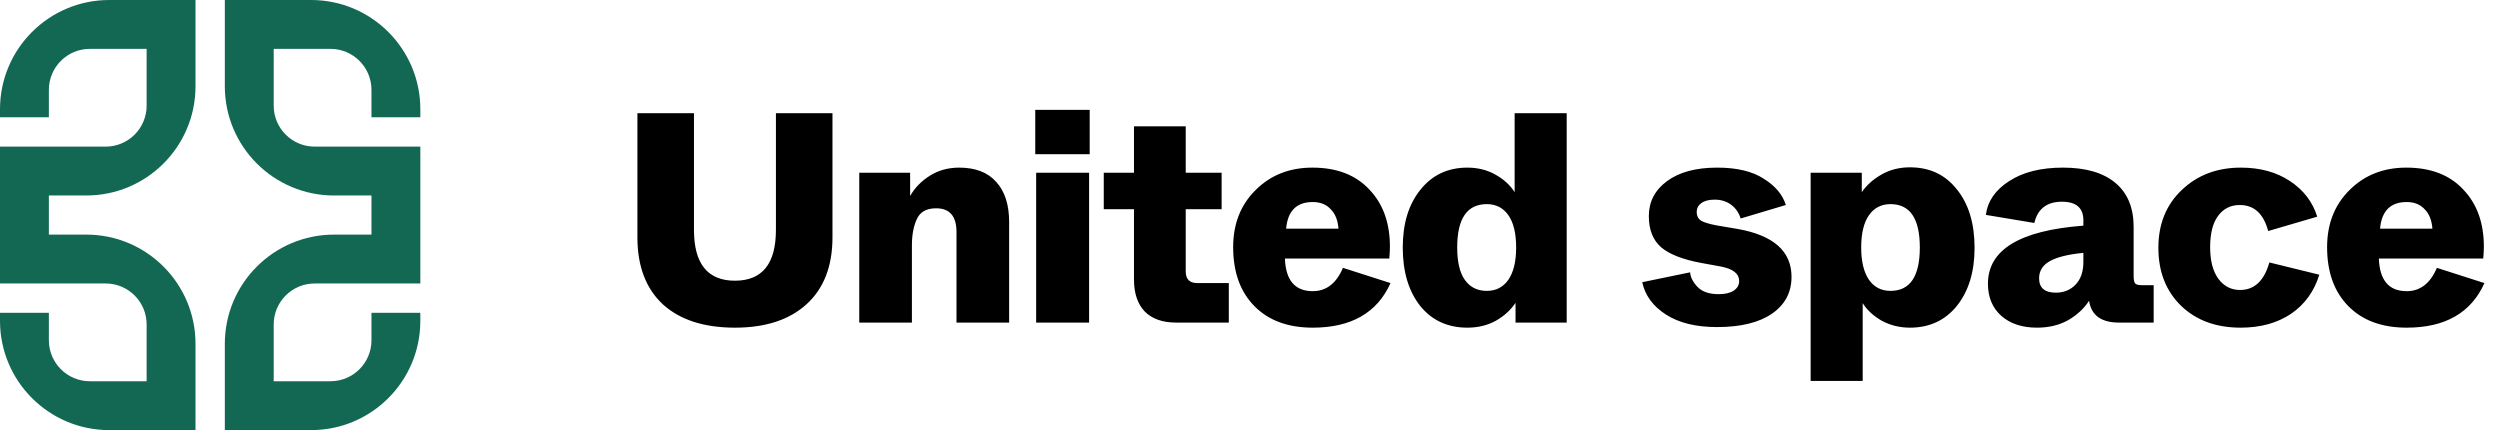 <svg width="186" height="32" viewBox="0 0 186 32" fill="none" xmlns="http://www.w3.org/2000/svg">
    <path d="M5.76585e-05 8.127V8.727H3.636V6.685C3.636 5.001 5.001 3.636 6.685 3.636H10.909V7.861C10.909 9.544 9.544 10.909 7.861 10.909H5.091H3.636H0V14.545V17.454V21.091H3.636H5.091H7.861C9.544 21.091 10.909 22.456 10.909 24.139V28.364H6.685C5.001 28.364 3.636 26.999 3.636 25.315V23.273H5.76585e-05V23.873C5.76585e-05 28.361 3.639 32 8.127 32H14.546V25.582C14.546 21.093 10.907 17.454 6.418 17.454H3.636V14.545H6.418C10.907 14.545 14.546 10.907 14.546 6.418V0H8.127C3.639 0 5.76585e-05 3.639 5.76585e-05 8.127Z"
          fill="#136854"/>
    <path d="M31.273 8.727V8.127C31.273 3.639 27.634 0 23.146 0H16.727V6.418C16.727 10.907 20.366 14.545 24.855 14.545H27.637V17.454H24.855C20.366 17.454 16.727 21.093 16.727 25.582V32H23.146C27.634 32 31.273 28.361 31.273 23.873V23.273H27.637V25.315C27.637 26.999 26.272 28.364 24.588 28.364H20.364V24.139C20.364 22.456 21.729 21.091 23.412 21.091H26.182H27.637H31.273V17.455V14.546V10.909H27.637H26.182H23.412C21.729 10.909 20.364 9.544 20.364 7.861V3.636H24.588C26.272 3.636 27.637 5.001 27.637 6.685V8.727L31.273 8.727Z"
          fill="#136854"/>
    <path d="M47.424 17.657V8.421H51.631V17.101C51.631 19.623 52.647 20.884 54.68 20.884C56.713 20.884 57.729 19.623 57.729 17.101V8.421H61.936V17.657C61.936 19.808 61.29 21.47 59.999 22.642C58.723 23.8 56.95 24.378 54.68 24.378C52.38 24.378 50.592 23.8 49.316 22.642C48.055 21.47 47.424 19.808 47.424 17.657ZM63.929 24V12.85H67.713V14.585C68.054 13.977 68.544 13.473 69.182 13.072C69.82 12.671 70.547 12.471 71.363 12.471C72.58 12.471 73.499 12.827 74.123 13.54C74.761 14.237 75.08 15.231 75.08 16.522V24H71.163V17.256C71.163 16.084 70.658 15.498 69.649 15.498C68.922 15.498 68.44 15.773 68.203 16.322C67.965 16.841 67.846 17.486 67.846 18.258V24H63.929ZM77.023 11.47V8.176H81.073V11.47H77.023ZM77.09 24V12.85H81.029V24H77.09ZM84.368 20.795V15.565H82.12V12.85H84.368V9.4H88.218V12.85H90.889V15.565H88.218V20.194C88.218 20.773 88.507 21.062 89.086 21.062H91.423V24H87.506C86.497 24 85.718 23.726 85.169 23.177C84.635 22.613 84.368 21.819 84.368 20.795ZM91.747 18.391C91.747 16.655 92.304 15.238 93.417 14.14C94.529 13.028 95.939 12.471 97.645 12.471C99.456 12.471 100.865 13.013 101.874 14.096C102.898 15.164 103.41 16.581 103.41 18.347C103.41 18.584 103.395 18.881 103.365 19.237H95.598C95.657 20.854 96.347 21.663 97.668 21.663C98.677 21.663 99.426 21.084 99.915 19.927L103.454 21.062C102.46 23.273 100.531 24.378 97.668 24.378C95.828 24.378 94.381 23.844 93.328 22.776C92.274 21.708 91.747 20.246 91.747 18.391ZM95.687 17.012H99.582C99.537 16.388 99.344 15.906 99.003 15.565C98.677 15.209 98.231 15.031 97.668 15.031C96.466 15.031 95.805 15.691 95.687 17.012ZM104.365 18.414C104.365 16.633 104.803 15.201 105.678 14.118C106.554 13.02 107.719 12.471 109.173 12.471C109.944 12.471 110.634 12.642 111.243 12.983C111.866 13.324 112.348 13.762 112.689 14.296V12.538V8.421H116.562V24H112.756V22.531C112.4 23.065 111.91 23.51 111.287 23.866C110.664 24.208 109.959 24.378 109.173 24.378C107.704 24.378 106.532 23.837 105.656 22.754C104.796 21.656 104.365 20.209 104.365 18.414ZM112.801 18.414C112.801 17.36 112.608 16.559 112.222 16.01C111.836 15.461 111.302 15.187 110.619 15.187C109.15 15.187 108.416 16.262 108.416 18.414C108.416 19.497 108.609 20.305 108.995 20.84C109.38 21.374 109.922 21.641 110.619 21.641C111.302 21.641 111.836 21.366 112.222 20.817C112.608 20.253 112.801 19.452 112.801 18.414ZM122.183 20.995L125.744 20.261C125.774 20.632 125.959 20.995 126.3 21.352C126.642 21.708 127.168 21.886 127.881 21.886C128.355 21.886 128.726 21.797 128.993 21.619C129.261 21.441 129.394 21.203 129.394 20.906C129.394 20.372 128.956 20.016 128.081 19.838L126.612 19.571C125.232 19.319 124.231 18.933 123.607 18.414C122.984 17.88 122.673 17.101 122.673 16.077C122.673 15.008 123.125 14.14 124.03 13.473C124.935 12.805 126.182 12.471 127.769 12.471C129.223 12.471 130.373 12.746 131.219 13.295C132.08 13.829 132.629 14.482 132.866 15.253L129.505 16.255C129.372 15.825 129.134 15.483 128.793 15.231C128.452 14.979 128.044 14.853 127.569 14.853C127.139 14.853 126.805 14.942 126.568 15.12C126.345 15.283 126.234 15.505 126.234 15.787C126.234 16.055 126.338 16.262 126.545 16.411C126.768 16.544 127.154 16.663 127.703 16.767L129.283 17.034C131.954 17.509 133.289 18.696 133.289 20.595C133.289 21.752 132.807 22.665 131.842 23.332C130.878 24 129.513 24.334 127.747 24.334C126.174 24.334 124.906 24.022 123.941 23.399C122.977 22.776 122.391 21.975 122.183 20.995ZM134.712 28.34V12.85H138.517V14.296C138.874 13.777 139.363 13.339 139.986 12.983C140.61 12.627 141.314 12.449 142.101 12.449C143.57 12.449 144.734 12.998 145.595 14.096C146.47 15.179 146.908 16.626 146.908 18.436C146.908 20.216 146.47 21.656 145.595 22.754C144.72 23.837 143.555 24.378 142.101 24.378C141.344 24.378 140.647 24.208 140.009 23.866C139.385 23.51 138.911 23.073 138.584 22.553V24.312V28.34H134.712ZM140.654 21.641C142.108 21.641 142.835 20.565 142.835 18.414C142.835 16.262 142.108 15.187 140.654 15.187C139.972 15.187 139.437 15.461 139.052 16.01C138.666 16.559 138.473 17.36 138.473 18.414C138.473 19.452 138.666 20.253 139.052 20.817C139.437 21.366 139.972 21.641 140.654 21.641ZM147.903 21.107C147.903 18.584 150.27 17.145 155.003 16.789V16.388C155.003 15.468 154.469 15.008 153.401 15.008C152.288 15.008 151.605 15.535 151.353 16.589L147.748 15.988C147.881 14.964 148.46 14.126 149.484 13.473C150.507 12.805 151.843 12.471 153.49 12.471C155.181 12.471 156.48 12.85 157.385 13.606C158.29 14.363 158.742 15.454 158.742 16.878V20.528C158.742 20.81 158.779 20.995 158.854 21.084C158.928 21.173 159.098 21.218 159.365 21.218H160.233V24H157.652C156.331 24 155.589 23.458 155.426 22.375C155.055 22.954 154.536 23.436 153.868 23.822C153.2 24.193 152.429 24.378 151.553 24.378C150.441 24.378 149.55 24.082 148.883 23.488C148.23 22.895 147.903 22.101 147.903 21.107ZM155.003 19.482V18.814C153.905 18.918 153.082 19.118 152.533 19.415C151.984 19.712 151.709 20.142 151.709 20.706C151.709 21.418 152.125 21.774 152.956 21.774C153.549 21.774 154.039 21.574 154.425 21.173C154.81 20.773 155.003 20.209 155.003 19.482ZM160.583 18.436C160.583 16.67 161.162 15.238 162.319 14.14C163.477 13.028 164.946 12.471 166.726 12.471C168.151 12.471 169.367 12.805 170.376 13.473C171.385 14.14 172.06 15.023 172.402 16.121L168.752 17.189C168.41 15.899 167.706 15.253 166.637 15.253C165.955 15.253 165.413 15.528 165.013 16.077C164.627 16.611 164.434 17.382 164.434 18.391C164.434 19.386 164.634 20.165 165.035 20.728C165.45 21.292 165.992 21.574 166.659 21.574C167.728 21.574 168.455 20.892 168.841 19.526L172.557 20.439C172.172 21.685 171.467 22.657 170.443 23.355C169.419 24.037 168.173 24.378 166.704 24.378C164.879 24.378 163.403 23.837 162.275 22.754C161.147 21.656 160.583 20.216 160.583 18.436ZM173.136 18.391C173.136 16.655 173.693 15.238 174.805 14.14C175.918 13.028 177.328 12.471 179.034 12.471C180.844 12.471 182.254 13.013 183.263 14.096C184.287 15.164 184.799 16.581 184.799 18.347C184.799 18.584 184.784 18.881 184.754 19.237H176.987C177.046 20.854 177.736 21.663 179.056 21.663C180.065 21.663 180.815 21.084 181.304 19.927L184.843 21.062C183.849 23.273 181.92 24.378 179.056 24.378C177.217 24.378 175.77 23.844 174.716 22.776C173.663 21.708 173.136 20.246 173.136 18.391ZM177.076 17.012H180.971C180.926 16.388 180.733 15.906 180.392 15.565C180.065 15.209 179.62 15.031 179.056 15.031C177.855 15.031 177.194 15.691 177.076 17.012Z"
          fill="black"/>
</svg>
